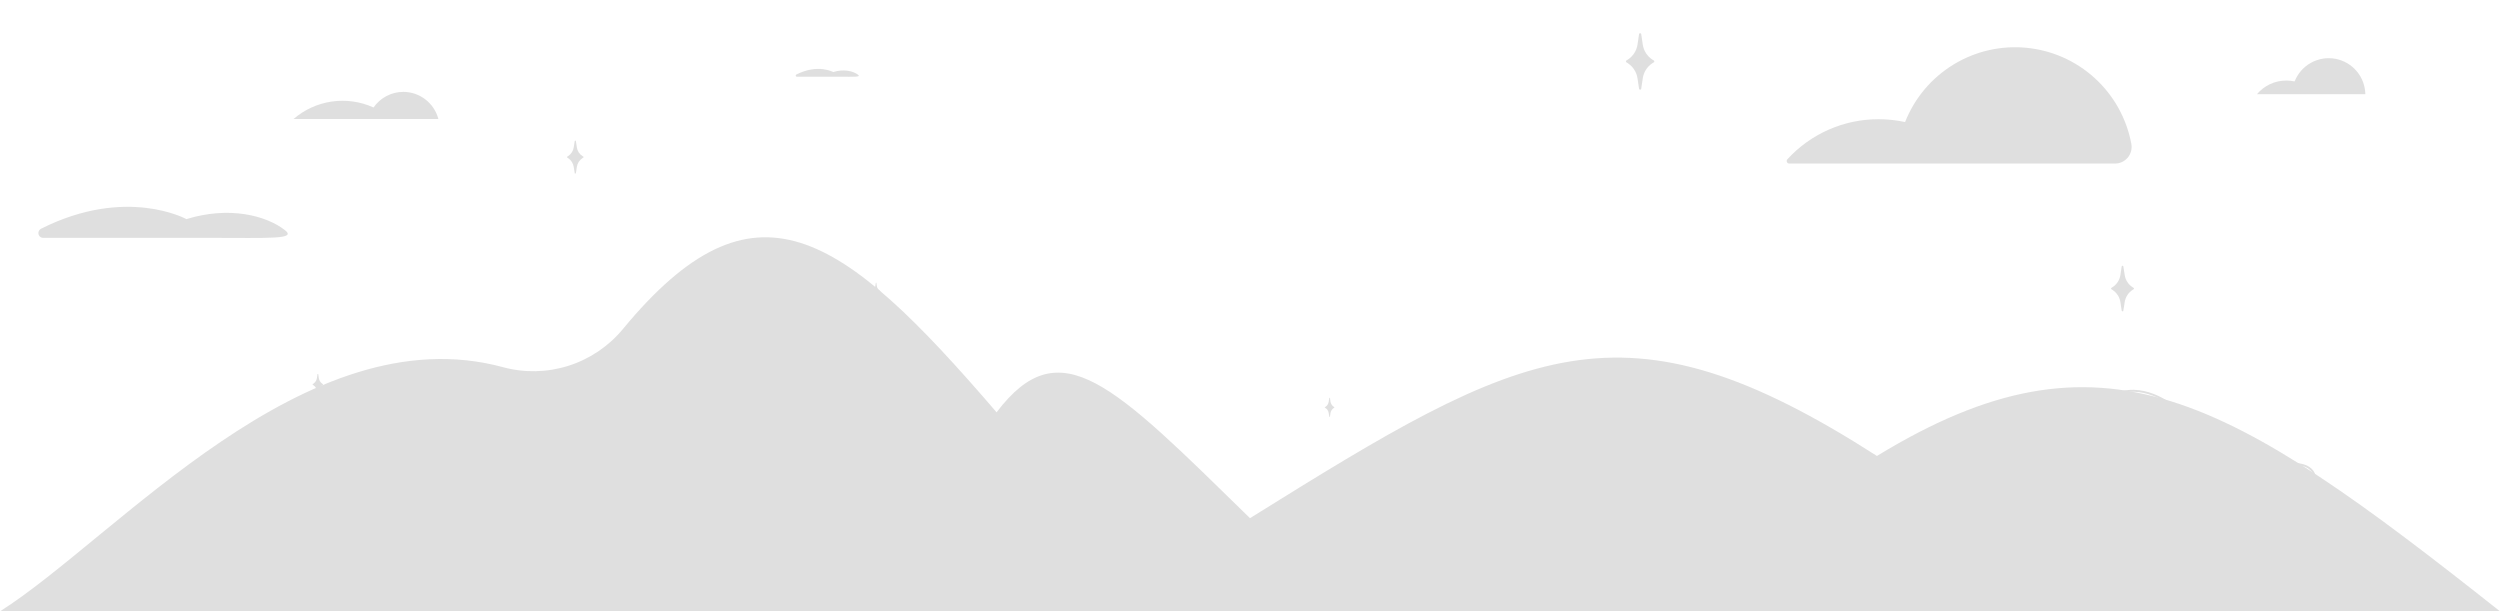<?xml version="1.0" encoding="UTF-8" standalone="no"?><!DOCTYPE svg PUBLIC "-//W3C//DTD SVG 1.1//EN" "http://www.w3.org/Graphics/SVG/1.1/DTD/svg11.dtd"><svg width="100%" height="100%" viewBox="0 0 2560 626" version="1.1" xmlns="http://www.w3.org/2000/svg" xmlns:xlink="http://www.w3.org/1999/xlink" xml:space="preserve" xmlns:serif="http://www.serif.com/" style="fill-rule:evenodd;clip-rule:evenodd;stroke-linejoin:round;stroke-miterlimit:2;"><g opacity="0.25"><path d="M2560,626c-278.6,-220.6 -407.3,-300 -638,-159.1c-261.9,-168 -360.9,-111.5 -642,63.7c-140.5,-137.3 -194.4,-194.3 -259.5,-108.4c-160.3,-186.7 -248.4,-247.8 -382.7,-85.2c-14.557,17.585 -33.865,30.612 -55.62,37.527c-21.756,6.915 -45.042,7.426 -67.08,1.473c-202.2,-54.9 -396.5,175 -515.1,250l2560,0Z" style="fill:#808080;fill-rule:nonzero;"/><path d="M2366.4,479.4c-4,-3.5 -10.2,-5.3 -17.6,-5.3c-6.28,0.097 -12.51,1.108 -18.5,3l-4,1.3c0.12,-2.901 -0.22,-5.803 -1,-8.6c-2.2,-8.8 -8,-16 -16.7,-20.9c-13,-7.4 -31.3,-8.6 -48.8,-3.3c-3.42,1.013 -6.77,2.284 -10,3.8c-1.5,-4.866 -3.58,-9.533 -6.2,-13.9c-15.7,-26.4 -48.3,-41.9 -72.7,-34.5c-10.4,3.1 -18.2,10.2 -21.9,19.8c-4.8,12.4 -2.7,27.7 5.9,42.1c12.7,21.5 37.1,36.3 59.5,36.4c0.2,1.3 0.4,2.6 0.7,3.8c0.65,2.392 1.55,4.705 2.7,6.9l2.3,-0c-1.35,-2.311 -2.36,-4.803 -3,-7.4c-0.37,-1.445 -0.64,-2.916 -0.8,-4.4c-0.02,-0.247 -0.14,-0.477 -0.33,-0.643c-0.18,-0.166 -0.42,-0.258 -0.67,-0.257l-0.7,-0c-21.8,-0 -45.6,-14.5 -58,-35.4c-8.2,-13.9 -10.3,-28.6 -5.8,-40.4c3.5,-9 10.9,-15.6 20.7,-18.6c23.5,-7.1 55.1,8 70.4,33.6c2.7,4.585 4.82,9.49 6.3,14.6c0.12,0.267 0.33,0.48 0.6,0.6c0.26,0.101 0.54,0.101 0.8,-0c3.48,-1.692 7.09,-3.096 10.8,-4.2c17,-5.1 34.6,-4 47.2,3.1c8.2,4.7 13.7,11.5 15.8,19.7c0.82,3.095 1.09,6.311 0.8,9.5c0.01,0.341 0.15,0.664 0.4,0.9c0.14,0.115 0.31,0.185 0.48,0.203c0.18,0.018 0.36,-0.018 0.52,-0.103l5.3,-1.8c14.6,-4.4 27.7,-3.7 34.2,1.9c3.5,2.9 4.9,7 4.2,11.8c-0.7,4.8 -4,11.6 -9.1,17.3l2.6,-0c4.7,-5.6 7.8,-11.5 8.5,-17c0.7,-5.5 -0.9,-10.3 -4.9,-13.6Z" style="fill:#808080;fill-rule:nonzero;"/><path d="M41.901,234.276c87.3,-44 149,-9.9 149,-9.9c43.2,-13.4 81.2,-4 100.9,11.3c12.2,9.6 -15.2,7.9 -76.7,7.9l-170.9,0c-1.3,0 -2.546,-0.516 -3.465,-1.435c-0.919,-0.919 -1.435,-2.165 -1.435,-3.465c0.008,-0.897 0.252,-1.777 0.709,-2.549c0.456,-0.773 1.109,-1.411 1.891,-1.851Z" style="fill:#808080;fill-rule:nonzero;"/><path d="M815.501,76.276c22.1,-11.2 37.7,-2.5 37.7,-2.5c10.9,-3.4 20.6,-1 25.5,2.8c3.1,2.5 -3.8,2 -19.4,2l-43.3,0c-0.318,0 -0.624,-0.126 -0.849,-0.351c-0.225,-0.225 -0.351,-0.531 -0.351,-0.849c-0.002,-0.231 0.063,-0.458 0.187,-0.653c0.125,-0.195 0.302,-0.351 0.513,-0.447Z" style="fill:#808080;fill-rule:nonzero;"/><path d="M2422.1,96.476c-0.14,-8.682 -3.29,-17.046 -8.91,-23.665c-5.62,-6.619 -13.36,-11.082 -21.91,-12.628c-8.54,-1.546 -17.36,-0.079 -24.94,4.151c-7.58,4.229 -13.47,10.96 -16.64,19.042c-2.79,-0.606 -5.64,-0.908 -8.5,-0.9c-5.74,-0.018 -11.41,1.228 -16.61,3.647c-5.2,2.42 -9.81,5.954 -13.49,10.353l111,0Z" style="fill:#808080;fill-rule:nonzero;"/><path d="M413.001,94.076c-5.999,0.003 -11.907,1.46 -17.219,4.246c-5.312,2.787 -9.87,6.82 -13.281,11.754c-13.349,-6.081 -28.162,-8.202 -42.681,-6.11c-14.518,2.092 -28.13,8.308 -39.219,17.91l148.3,0c-2.076,-7.947 -6.723,-14.984 -13.217,-20.012c-6.494,-5.029 -14.47,-7.767 -22.683,-7.788Z" style="fill:#808080;fill-rule:nonzero;"/><path d="M2165.6,167.476c2.51,0.027 5,-0.502 7.28,-1.549c2.28,-1.048 4.3,-2.588 5.92,-4.51c1.61,-1.921 2.78,-4.177 3.42,-6.605c0.64,-2.428 0.74,-4.967 0.28,-7.436c-4.79,-25.844 -17.87,-49.426 -37.24,-67.186c-19.38,-17.76 -44.01,-28.733 -70.17,-31.262c-26.17,-2.53 -52.44,3.522 -74.86,17.241c-22.42,13.719 -39.77,34.36 -49.43,58.807c-8.94,-1.929 -18.06,-2.902 -27.2,-2.9c-17.57,-0.029 -34.96,3.612 -51.04,10.689c-16.08,7.077 -30.51,17.435 -42.36,30.411c-0.32,0.373 -0.53,0.829 -0.6,1.316c-0.08,0.487 -0.01,0.985 0.19,1.436c0.2,0.45 0.52,0.835 0.93,1.109c0.41,0.274 0.89,0.426 1.38,0.439l333.5,0Z" style="fill:#808080;fill-rule:nonzero;"/><path d="M1720.6,509.376l-2,-0c0.8,-22.6 -3.4,-37.3 -12.9,-44.8c-9.5,-7.5 -25.4,-8 -47.7,-1.1c-0.27,0.069 -0.56,0.033 -0.8,-0.1c-0.25,-0.163 -0.43,-0.413 -0.5,-0.7c-0.62,-4.02 -2.27,-7.811 -4.8,-11.002c-2.52,-3.19 -5.83,-5.67 -9.6,-7.198c-9.6,-3.9 -21.5,-1.7 -31.7,5.8c-24.8,18.1 -22.1,50.5 -22.1,50.8c-0,0.206 -0.05,0.409 -0.16,0.586c-0.1,0.177 -0.26,0.32 -0.44,0.414c-0.18,0.096 -0.38,0.128 -0.58,0.092c-0.2,-0.037 -0.39,-0.139 -0.52,-0.292c-12.9,-11.5 -21.9,-16 -29.2,-14.7c-7.3,1.3 -13.9,9.1 -21.4,22.2l-2.3,-0c8.1,-14.2 14.7,-22.7 23.3,-24.2c8.6,-1.5 16.7,2.9 29.2,13.7c-0.1,-8 1.3,-34.3 23,-50.2c10.8,-7.9 23.4,-10.2 33.6,-6c3.93,1.533 7.41,4.031 10.12,7.265c2.71,3.233 4.56,7.097 5.38,11.235c22.4,-6.7 38.2,-6.1 48.4,1.9c10.2,8 14.5,23 13.7,46.3Z" style="fill:#808080;fill-rule:nonzero;"/><path d="M596.5,159.876c-1.569,-0.982 -2.901,-2.298 -3.904,-3.853c-1.002,-1.556 -1.65,-3.313 -1.896,-5.147l-1,-6.4c-0.024,-0.141 -0.098,-0.269 -0.208,-0.361c-0.11,-0.092 -0.249,-0.141 -0.392,-0.139c-0.144,-0.002 -0.283,0.047 -0.393,0.139c-0.11,0.092 -0.184,0.22 -0.207,0.361l-1,6.4c-0.266,1.828 -0.922,3.578 -1.923,5.13c-1,1.553 -2.323,2.873 -3.877,3.87l-0.8,0.5c-0.096,0.042 -0.177,0.112 -0.231,0.202c-0.054,0.09 -0.078,0.194 -0.069,0.298c-0.009,0.104 0.015,0.209 0.069,0.298c0.054,0.09 0.135,0.161 0.231,0.202l0.8,0.5c1.549,1.028 2.865,2.368 3.864,3.936c0.999,1.567 1.658,3.326 1.936,5.164l1,6.3c0.023,0.141 0.097,0.269 0.207,0.361c0.11,0.092 0.249,0.141 0.393,0.139c0.143,0.002 0.282,-0.047 0.392,-0.139c0.11,-0.092 0.184,-0.22 0.208,-0.361l1,-6.3c0.258,-1.843 0.91,-3.61 1.911,-5.18c1,-1.57 2.327,-2.907 3.889,-3.92l0.8,-0.5c0.096,-0.041 0.176,-0.112 0.23,-0.202c0.054,-0.089 0.078,-0.194 0.07,-0.298c0.008,-0.104 -0.016,-0.208 -0.07,-0.298c-0.054,-0.09 -0.134,-0.16 -0.23,-0.202l-0.8,-0.5Z" style="fill:#808080;fill-rule:nonzero;"/><path d="M1692.1,61.076c-2.65,-1.715 -4.9,-3.976 -6.61,-6.632c-1.71,-2.655 -2.83,-5.645 -3.29,-8.768l-1.6,-10.8c-0.06,-0.247 -0.2,-0.468 -0.4,-0.63c-0.2,-0.162 -0.45,-0.257 -0.7,-0.27c-0.26,-0.004 -0.51,0.084 -0.72,0.249c-0.2,0.164 -0.33,0.395 -0.38,0.651l-1.6,10.8c-0.48,3.13 -1.62,6.122 -3.34,8.777c-1.73,2.655 -4,4.913 -6.66,6.623l-1.4,0.9c-0.15,0.104 -0.27,0.238 -0.35,0.394c-0.09,0.155 -0.14,0.328 -0.15,0.506c0,0.18 0.05,0.355 0.14,0.512c0.08,0.157 0.21,0.29 0.36,0.388l1.4,0.9c2.67,1.731 4.94,4.007 6.66,6.678c1.72,2.672 2.86,5.679 3.34,8.822l1.6,10.8c0.05,0.256 0.18,0.487 0.38,0.652c0.21,0.164 0.46,0.252 0.72,0.248c0.25,-0.013 0.5,-0.108 0.7,-0.269c0.2,-0.162 0.34,-0.383 0.4,-0.631l1.6,-10.8c0.46,-3.137 1.58,-6.141 3.29,-8.813c1.7,-2.672 3.96,-4.951 6.61,-6.687l1.5,-0.9c0.14,-0.103 0.25,-0.239 0.32,-0.397c0.07,-0.158 0.1,-0.331 0.08,-0.503c0.01,-0.171 -0.02,-0.341 -0.09,-0.497c-0.07,-0.156 -0.18,-0.294 -0.31,-0.403l-1.5,-0.9Z" style="fill:#808080;fill-rule:nonzero;"/><path d="M2183.7,294.076c-2.15,-1.395 -3.97,-3.232 -5.35,-5.387c-1.38,-2.156 -2.28,-4.58 -2.65,-7.113l-1.4,-8.7c0,-0.212 -0.08,-0.416 -0.23,-0.566c-0.15,-0.15 -0.36,-0.234 -0.57,-0.234c-0.22,-0.001 -0.44,0.08 -0.6,0.227c-0.17,0.148 -0.28,0.352 -0.3,0.573l-1.3,8.7c-0.39,2.539 -1.31,4.967 -2.7,7.122c-1.4,2.155 -3.24,3.988 -5.4,5.378l-1.1,0.7c-0.11,0.083 -0.21,0.188 -0.27,0.308c-0.07,0.121 -0.12,0.254 -0.13,0.392c0,0.142 0.03,0.281 0.11,0.404c0.07,0.123 0.17,0.225 0.29,0.296l1.1,0.7c2.15,1.399 3.98,3.235 5.38,5.389c1.39,2.153 2.32,4.576 2.72,7.111l1.3,8.7c0.02,0.221 0.13,0.425 0.3,0.573c0.16,0.148 0.38,0.229 0.6,0.227c0.21,0 0.42,-0.084 0.57,-0.234c0.15,-0.15 0.23,-0.354 0.23,-0.566l1.4,-8.7c0.38,-2.528 1.29,-4.949 2.67,-7.102c1.38,-2.154 3.19,-3.993 5.33,-5.398l1.1,-0.7c0.13,-0.061 0.24,-0.161 0.31,-0.287c0.07,-0.125 0.1,-0.269 0.09,-0.413c0,-0.142 -0.04,-0.281 -0.11,-0.404c-0.07,-0.123 -0.17,-0.225 -0.29,-0.296l-1.1,-0.7Z" style="fill:#808080;fill-rule:nonzero;"/><path d="M900.9,297.676c-0.813,-0.517 -1.503,-1.206 -2.021,-2.018c-0.518,-0.811 -0.853,-1.727 -0.979,-2.682l-0.5,-3.2c0,-0.079 -0.032,-0.156 -0.088,-0.212c-0.056,-0.056 -0.133,-0.088 -0.212,-0.088c-0.08,0 -0.156,0.032 -0.212,0.088c-0.057,0.056 -0.088,0.133 -0.088,0.212l-0.5,3.2c-0.127,0.955 -0.461,1.871 -0.98,2.682c-0.518,0.812 -1.208,1.501 -2.02,2.018l-0.5,0.3c-0.1,0 -0.1,0.2 -0.1,0.3c-0.005,0.054 0.002,0.109 0.019,0.16c0.017,0.052 0.044,0.1 0.081,0.14l0.5,0.2c0.791,0.541 1.465,1.236 1.98,2.043c0.516,0.808 0.863,1.712 1.02,2.657l0.5,3.3c-0,0.08 0.031,0.156 0.088,0.212c0.056,0.056 0.132,0.088 0.212,0.088c0.079,0 0.156,-0.032 0.212,-0.088c0.056,-0.056 0.088,-0.132 0.088,-0.212l0.5,-3.3c0.157,-0.945 0.503,-1.849 1.019,-2.657c0.516,-0.807 1.189,-1.502 1.981,-2.043l0.5,-0.2c0.036,-0.04 0.063,-0.088 0.081,-0.14c0.017,-0.051 0.023,-0.106 0.019,-0.16c0,-0.1 0,-0.3 -0.1,-0.3l-0.5,-0.3Z" style="fill:#808080;fill-rule:nonzero;"/><path d="M943.1,425.976c-0.415,-0.247 -0.772,-0.581 -1.048,-0.977c-0.276,-0.397 -0.464,-0.848 -0.552,-1.323l-0.2,-1.7l-0.3,-0l-0.3,1.7c-0.071,0.469 -0.241,0.917 -0.5,1.314c-0.259,0.397 -0.6,0.733 -1,0.986l-0.2,0.2c-0.027,0 -0.052,0.011 -0.071,0.03c-0.019,0.018 -0.029,0.044 -0.029,0.07c0,0.027 0.01,0.052 0.029,0.071c0.019,0.019 0.044,0.029 0.071,0.029l0.2,0.2c0.4,0.253 0.741,0.59 1,0.987c0.259,0.397 0.429,0.845 0.5,1.313l0.3,1.7l0.3,0l0.2,-1.7c0.088,-0.475 0.276,-0.926 0.552,-1.322c0.276,-0.397 0.633,-0.73 1.048,-0.978l0.2,-0.2l-0.2,-0.4Z" style="fill:#808080;fill-rule:nonzero;"/><path d="M1365.8,416.576c-0.9,-0.607 -1.66,-1.39 -2.24,-2.301c-0.59,-0.911 -0.98,-1.931 -1.16,-2.999l-0.5,-3.6c0,-0.2 -0.2,-0.3 -0.4,-0.3c-0.04,0 -0.08,0.008 -0.12,0.023c-0.03,0.015 -0.06,0.037 -0.09,0.065c-0.03,0.028 -0.05,0.061 -0.07,0.097c-0.01,0.037 -0.02,0.076 -0.02,0.115l-0.6,3.6c-0.14,1.069 -0.5,2.095 -1.07,3.01c-0.57,0.914 -1.33,1.696 -2.23,2.29l-0.5,0.3c-0.1,-0 -0.2,0.1 -0.2,0.3c-0,0.1 0.1,0.2 0.2,0.3l0.5,0.3c0.88,0.589 1.63,1.355 2.2,2.251c0.57,0.895 0.94,1.9 1.1,2.949l0.6,3.6c0,0.08 0.03,0.156 0.09,0.212c0.05,0.057 0.13,0.088 0.21,0.088c0.2,-0 0.4,-0.1 0.4,-0.3l0.5,-3.6c0.19,-1.05 0.59,-2.05 1.17,-2.943c0.59,-0.893 1.34,-1.661 2.23,-2.257l0.5,-0.3c0.04,-0.04 0.06,-0.088 0.08,-0.14c0.02,-0.051 0.02,-0.106 0.02,-0.16c0,-0.2 0,-0.3 -0.1,-0.3l-0.5,-0.3Z" style="fill:#808080;fill-rule:nonzero;"/><path d="M330.1,392.976c-0.962,-0.65 -1.778,-1.492 -2.397,-2.473c-0.62,-0.981 -1.03,-2.08 -1.203,-3.227l-0.6,-4c-0.1,-0.2 -0.2,-0.4 -0.4,-0.4c-0.106,-0 -0.208,0.042 -0.283,0.117c-0.075,0.075 -0.117,0.177 -0.117,0.283l-0.6,4c-0.192,1.154 -0.619,2.255 -1.256,3.236c-0.637,0.981 -1.469,1.82 -2.444,2.464l-0.6,0.3c-0.1,0.1 -0.1,0.2 -0.1,0.4c0,0.1 0,0.3 0.1,0.3l0.6,0.4c0.984,0.635 1.822,1.472 2.46,2.454c0.637,0.983 1.06,2.089 1.24,3.246l0.6,4c0,0.2 0.2,0.3 0.4,0.3c0.2,-0 0.3,-0.1 0.4,-0.3l0.6,-4c0.161,-1.151 0.566,-2.254 1.187,-3.237c0.62,-0.983 1.443,-1.822 2.413,-2.463l0.6,-0.4c0.1,0 0.2,-0.2 0.2,-0.3c-0,-0.077 -0.018,-0.154 -0.053,-0.223c-0.035,-0.07 -0.085,-0.13 -0.147,-0.177l-0.6,-0.3Z" style="fill:#808080;fill-rule:nonzero;"/></g></svg>